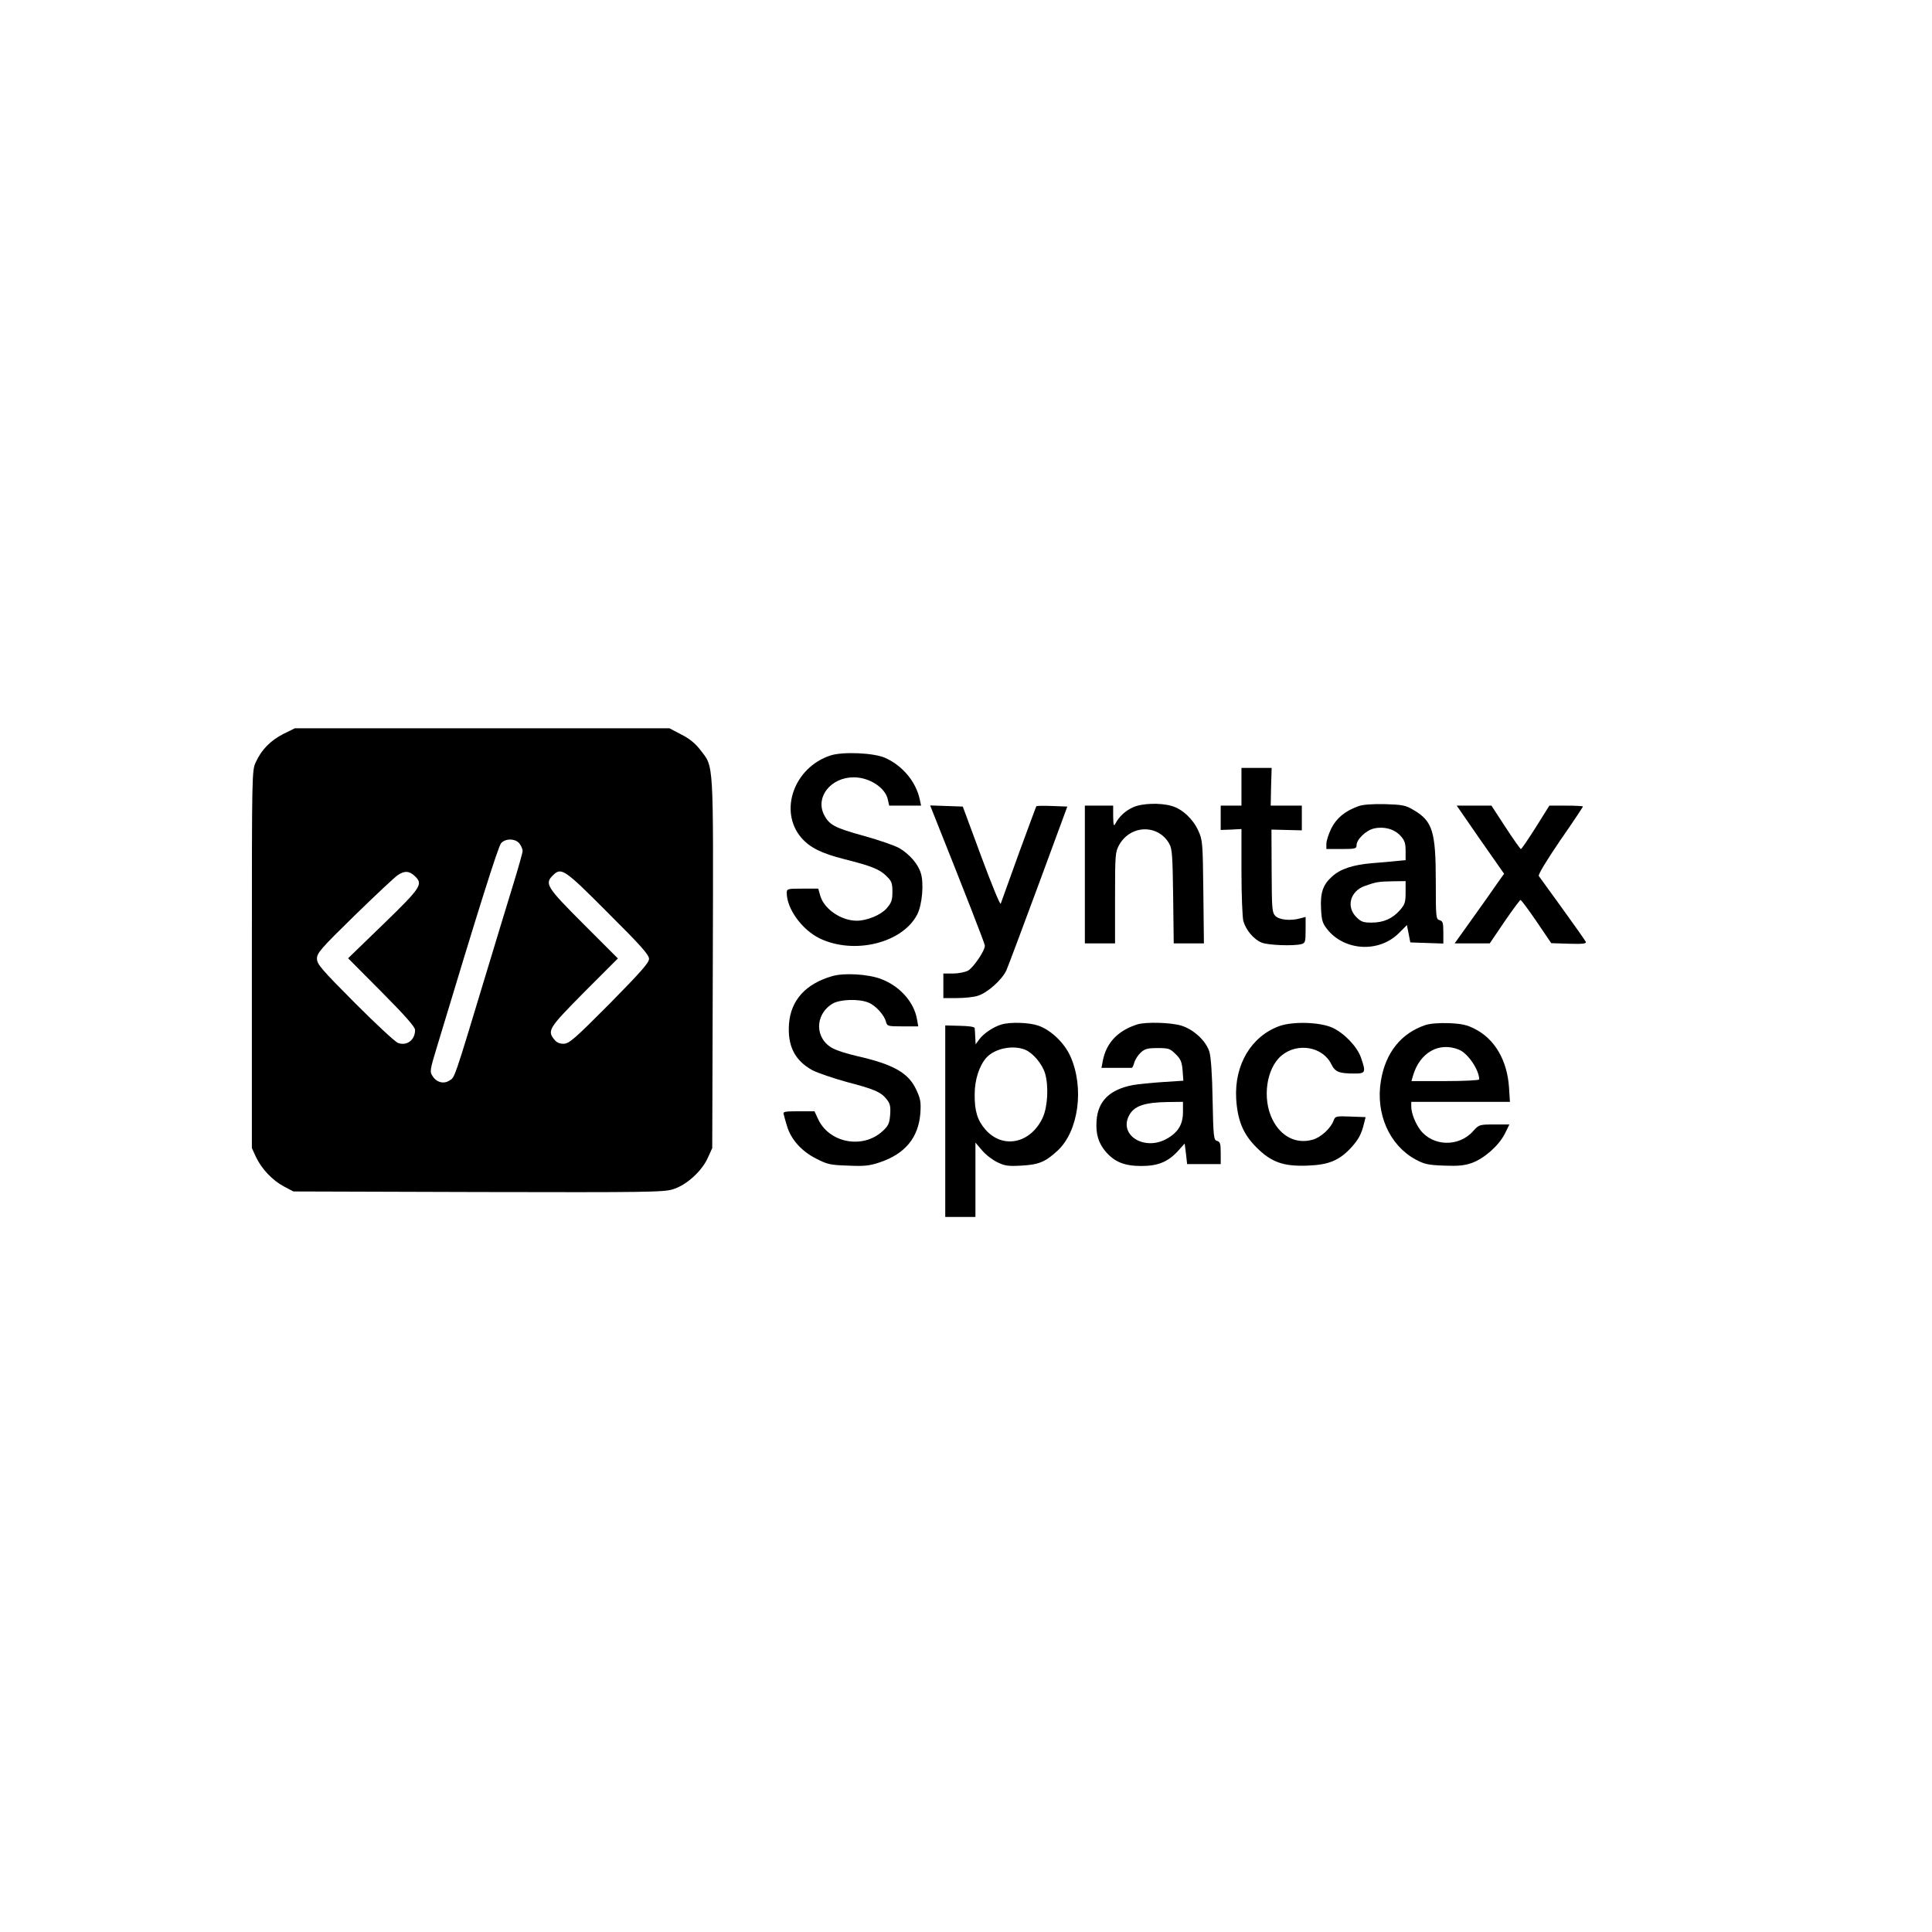 <?xml version="1.0" standalone="no"?>
<!DOCTYPE svg PUBLIC "-//W3C//DTD SVG 20010904//EN"
 "http://www.w3.org/TR/2001/REC-SVG-20010904/DTD/svg10.dtd">
<svg version="1.0" xmlns="http://www.w3.org/2000/svg"
 width="1024pt" height="1024pt" viewBox="0 0 1024 1024"
 preserveAspectRatio="xMidYMid meet">

<g transform="translate(0,1024) scale(0.1,-0.1)"
fill="#000000" stroke="none">
<path d="M1502 6350 c-68 -35 -115 -82 -146 -149 -21 -46 -21 -50 -21 -1046
l0 -1000 21 -46 c30 -64 88 -125 148 -157 l51 -27 980 -3 c896 -2 984 -1 1033
15 71 22 151 95 183 165 l24 53 3 979 c3 1091 6 1037 -66 1131 -26 34 -57 60
-101 82 l-63 33 -992 0 -993 0 -61 -30z m1252 -582 c9 -12 16 -29 16 -38 0 -9
-22 -87 -49 -175 -27 -88 -93 -304 -146 -480 -168 -556 -164 -544 -191 -561
-31 -21 -69 -12 -91 22 -16 24 -15 31 25 162 219 727 323 1057 338 1073 24 27
78 25 98 -3z m-557 -170 c47 -44 38 -59 -164 -255 l-188 -182 178 -179 c124
-125 177 -185 177 -201 0 -53 -43 -86 -90 -69 -14 4 -117 100 -228 211 -181
182 -202 207 -202 236 0 30 20 53 201 230 111 108 213 204 228 213 35 24 60
22 88 -4z m1025 -196 c175 -174 218 -223 218 -244 0 -21 -43 -69 -209 -238
-184 -185 -214 -211 -242 -212 -22 -1 -38 6 -51 22 -39 48 -29 62 159 252
l178 178 -183 183 c-195 195 -206 213 -162 257 45 45 60 35 292 -198z"/>
<path d="M4402 6236 c-193 -63 -276 -294 -155 -436 45 -52 106 -83 229 -114
143 -36 185 -53 221 -88 29 -28 33 -38 33 -85 0 -44 -5 -58 -31 -88 -31 -35
-104 -65 -158 -65 -82 0 -172 61 -193 131 l-11 39 -84 0 c-80 0 -83 -1 -83
-23 0 -83 80 -194 173 -240 183 -89 441 -26 519 127 26 51 36 167 18 220 -15
48 -61 100 -114 131 -23 13 -106 42 -185 64 -157 43 -187 59 -214 114 -46 93
37 197 158 197 84 0 169 -56 181 -119 l7 -31 84 0 85 0 -7 33 c-20 93 -90 178
-183 220 -60 27 -224 34 -290 13z"/>
<path d="M6580 6070 l0 -100 -55 0 -55 0 0 -65 0 -64 55 2 55 3 0 -225 c0
-125 5 -243 10 -263 14 -48 55 -97 97 -114 33 -14 169 -19 211 -8 20 6 22 12
22 75 l0 69 -27 -7 c-51 -15 -112 -9 -133 12 -18 19 -19 35 -20 239 l-1 219
80 -2 81 -2 0 65 0 66 -82 0 -83 0 2 100 3 100 -80 0 -80 0 0 -100z"/>
<path d="M6005 5961 c-40 -18 -73 -48 -93 -86 -9 -17 -11 -10 -12 38 l0 57
-75 0 -75 0 0 -365 0 -365 80 0 80 0 0 241 c0 230 1 243 22 281 61 108 208
110 266 5 15 -27 17 -67 20 -279 l3 -248 80 0 80 0 -3 273 c-3 262 -4 274 -27
325 -28 61 -84 114 -140 130 -59 18 -160 15 -206 -7z"/>
<path d="M7197 5966 c-70 -26 -113 -62 -141 -117 -14 -29 -26 -66 -26 -81 l0
-28 80 0 c73 0 80 2 80 20 0 31 51 80 93 89 53 12 107 -3 140 -39 22 -24 27
-40 27 -79 l0 -50 -52 -5 c-29 -3 -86 -8 -126 -11 -102 -9 -167 -30 -212 -71
-49 -44 -63 -87 -58 -174 3 -59 8 -75 34 -107 92 -114 274 -123 378 -19 l43
43 9 -46 9 -46 88 -3 87 -3 0 59 c0 51 -3 60 -20 65 -19 5 -20 14 -20 204 0
266 -17 321 -118 380 -42 25 -58 28 -152 31 -72 1 -117 -2 -143 -12z m253
-456 c0 -52 -4 -64 -30 -94 -40 -45 -87 -66 -150 -66 -44 0 -56 4 -81 29 -55
55 -33 137 44 165 59 21 73 24 150 25 l67 1 0 -60z"/>
<path d="M4949 5923 c163 -408 271 -685 271 -695 0 -28 -62 -118 -90 -133 -16
-8 -52 -15 -80 -15 l-50 0 0 -65 0 -65 71 0 c40 0 90 5 111 12 51 15 129 85
152 135 9 21 86 225 170 453 l153 415 -80 3 c-44 2 -81 1 -84 -1 -2 -3 -44
-117 -94 -253 -49 -137 -92 -256 -95 -264 -3 -8 -49 104 -103 250 l-98 265
-86 3 -87 3 19 -48z"/>
<path d="M7846 5789 l126 -180 -37 -52 c-20 -29 -78 -112 -130 -184 l-95 -133
93 0 93 0 78 115 c43 63 82 115 85 115 4 0 42 -51 85 -114 l78 -115 94 -3 c72
-2 93 0 89 10 -2 6 -58 85 -123 175 -65 89 -121 168 -126 174 -4 8 39 79 113
188 67 96 121 178 121 180 0 3 -40 5 -89 5 l-89 0 -72 -115 c-40 -63 -75 -115
-79 -115 -3 0 -40 52 -81 115 l-75 115 -92 0 -92 0 125 -181z"/>
<path d="M4410 5066 c-139 -40 -218 -127 -228 -251 -9 -118 30 -196 125 -248
28 -14 109 -42 182 -62 149 -39 180 -53 211 -92 18 -23 21 -37 18 -82 -4 -47
-10 -59 -41 -87 -105 -96 -284 -62 -342 67 l-18 39 -84 0 c-76 0 -84 -2 -79
-17 2 -10 10 -37 17 -60 20 -70 76 -134 153 -173 62 -32 77 -35 171 -38 85 -4
114 -1 167 17 135 45 206 131 216 260 4 59 1 77 -21 124 -41 90 -120 135 -312
179 -49 11 -107 29 -128 40 -99 50 -101 179 -5 238 40 24 141 27 191 6 38 -15
84 -66 93 -102 6 -23 10 -24 89 -24 l82 0 -7 39 c-16 91 -92 175 -190 212 -68
26 -197 34 -260 15z"/>
<path d="M5308 4810 c-42 -12 -95 -48 -117 -78 l-20 -27 -2 38 c-1 20 -2 42
-3 48 -1 7 -31 11 -79 12 l-77 2 0 -507 0 -508 80 0 80 0 0 197 0 197 35 -41
c19 -23 56 -51 81 -63 39 -19 57 -22 127 -18 92 5 127 19 192 79 112 103 143
334 68 501 -32 71 -103 139 -170 162 -49 17 -149 20 -195 6z m126 -134 c41
-17 90 -75 105 -125 20 -68 14 -179 -13 -236 -64 -136 -211 -167 -303 -62 -42
48 -58 98 -57 187 0 77 24 151 62 194 44 49 141 69 206 42z"/>
<path d="M6030 4811 c-104 -32 -167 -98 -185 -194 l-7 -37 76 0 c42 0 79 0 84
0 4 0 10 13 14 28 4 15 19 39 34 53 22 20 35 24 90 24 58 0 66 -3 95 -32 27
-26 33 -41 37 -86 l4 -55 -108 -7 c-60 -4 -131 -11 -159 -16 -122 -23 -186
-84 -193 -189 -5 -71 10 -120 51 -167 46 -52 98 -73 186 -73 89 0 142 22 195
80 l35 39 7 -55 6 -54 89 0 89 0 0 59 c0 49 -3 59 -19 64 -18 4 -20 18 -24
218 -2 134 -9 229 -17 254 -18 59 -84 119 -149 139 -56 17 -186 20 -231 7z
m240 -465 c0 -67 -27 -110 -90 -144 -117 -62 -250 22 -196 125 26 51 81 70
204 72 l82 1 0 -54z"/>
<path d="M6782 4802 c-150 -54 -240 -205 -230 -385 7 -116 37 -188 107 -258
79 -79 143 -102 271 -97 112 4 168 27 231 95 40 44 55 72 69 130 l8 32 -80 3
c-78 3 -81 2 -90 -22 -15 -41 -69 -90 -112 -101 -87 -24 -168 18 -212 108 -55
111 -32 271 48 338 84 71 220 48 265 -47 20 -40 41 -48 124 -48 57 0 59 7 33
83 -20 59 -89 131 -152 160 -67 30 -208 34 -280 9z"/>
<path d="M7555 4807 c-129 -43 -212 -147 -236 -296 -29 -173 45 -341 183 -416
46 -25 66 -30 150 -33 77 -3 108 0 149 14 66 24 143 92 175 155 l24 49 -80 0
c-79 0 -81 -1 -111 -34 -76 -87 -215 -83 -282 6 -27 37 -47 89 -47 124 l0 24
261 0 262 0 -5 78 c-10 142 -75 255 -182 309 -41 21 -68 27 -136 30 -52 2
-101 -2 -125 -10z m179 -131 c47 -20 106 -107 106 -157 0 -5 -81 -9 -179 -9
l-180 0 8 28 c36 124 139 182 245 138z"/>
</g>
</svg>
